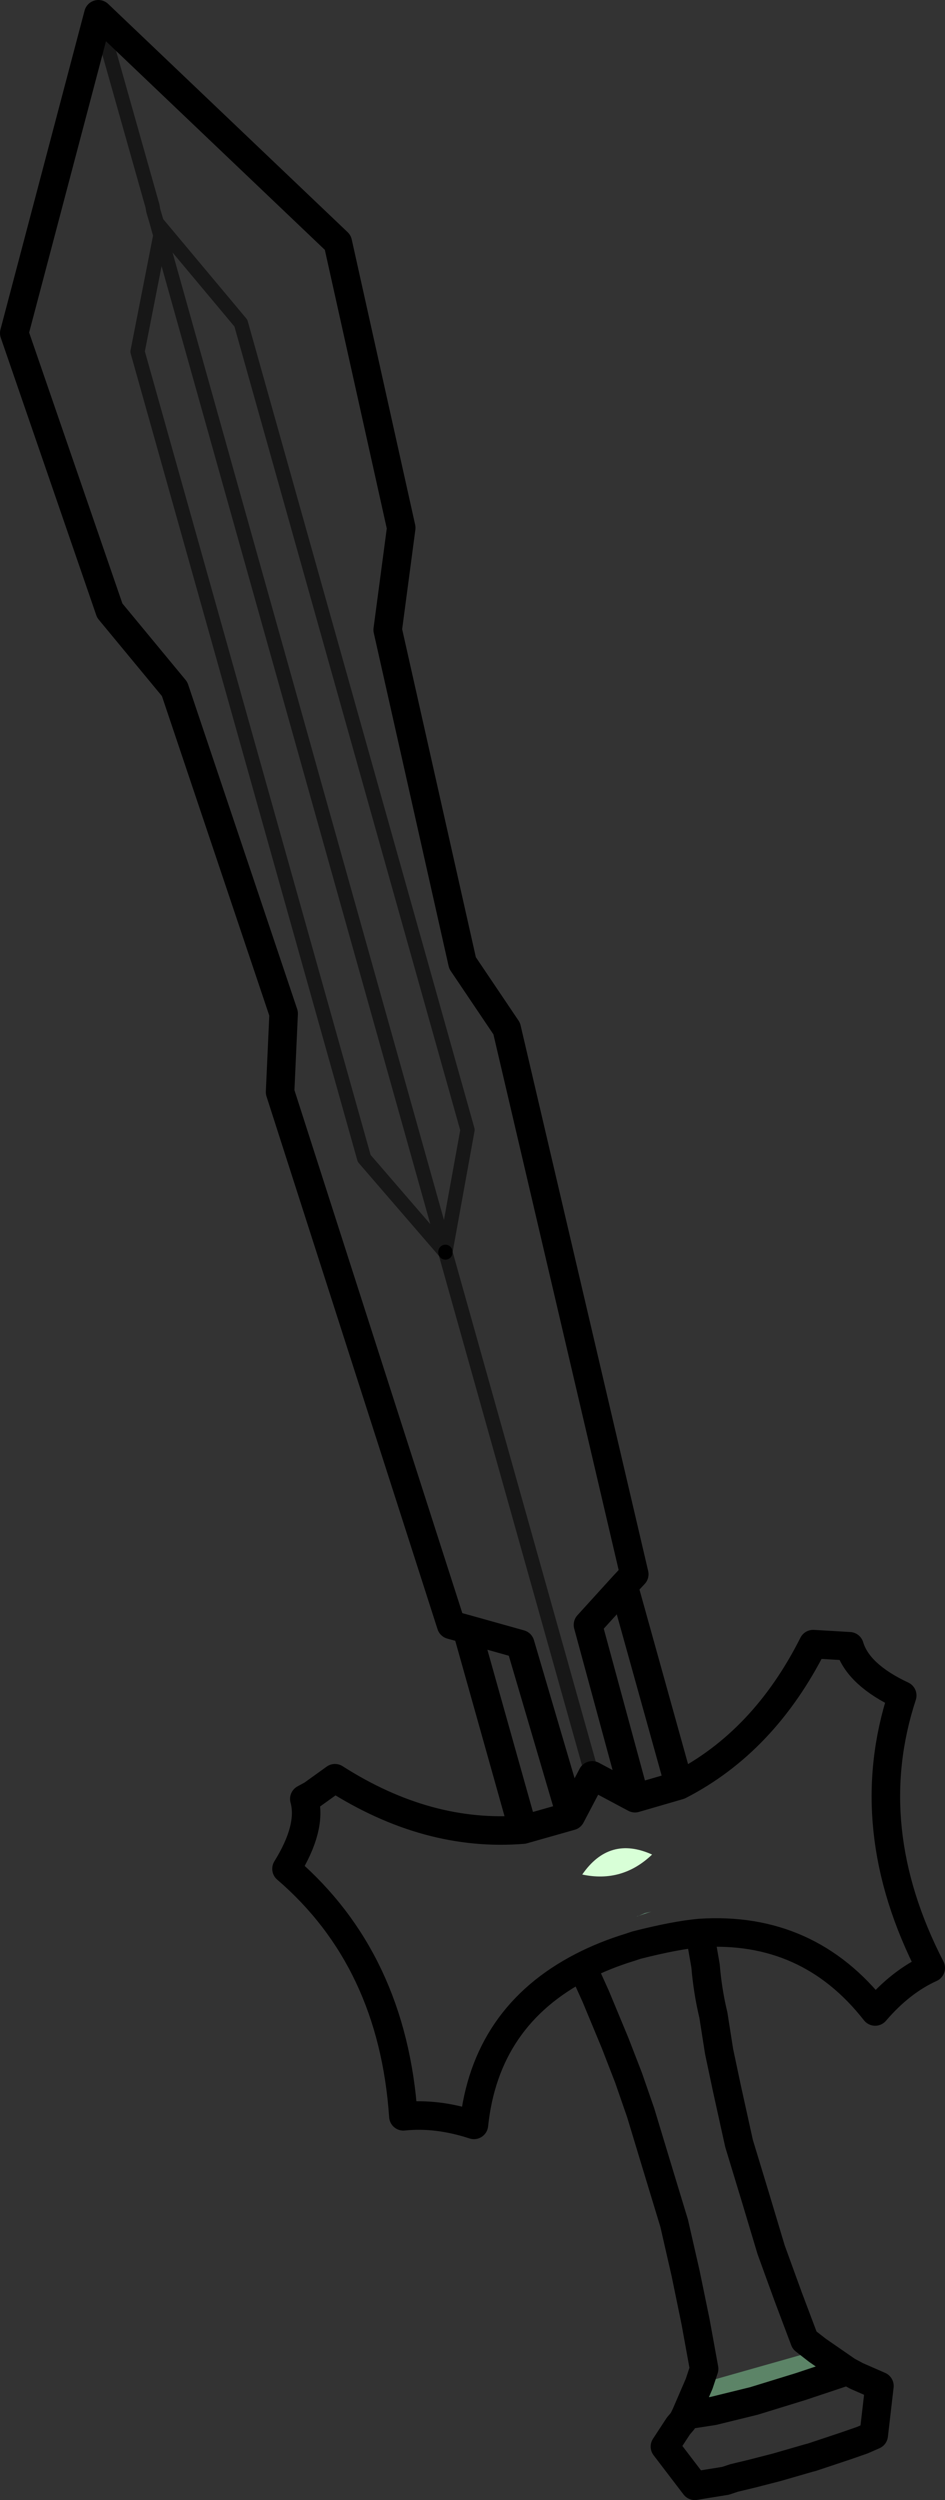 <?xml version="1.0" encoding="UTF-8" standalone="no"?>
<svg xmlns:xlink="http://www.w3.org/1999/xlink" height="175.25px" width="66.3px" xmlns="http://www.w3.org/2000/svg">
  <rect width="100%" height="100%" fill="#333333" stroke="none"/>
  <g transform="matrix(1.0, 0.0, 0.0, 1.0, 1.0, 1.0)">
    <path d="M30.25 86.8 L30.15 86.35 30.25 86.75 30.25 86.8" fill="#6fc0ad" fill-rule="evenodd" stroke="none"/>
    <path d="M56.35 163.75 L58.45 165.2 55.15 166.3 51.9 167.3 49.05 168.0 47.1 168.3 48.05 166.1 56.35 163.75 M43.8 133.3 L43.65 133.35 43.75 133.3 43.8 133.3 M48.8 167.55 L49.05 168.0 48.8 167.55" fill="#5c8467" fill-rule="evenodd" stroke="none"/>
    <path d="M43.8 133.3 L44.25 133.1 44.7 133.0 43.8 133.3" fill="#638a74" fill-rule="evenodd" stroke="none"/>
    <path d="M39.85 130.4 Q41.75 127.65 44.75 129.0 42.65 131.0 39.85 130.4" fill="#d8ffd7" fill-rule="evenodd" stroke="none"/>
    <path d="M30.25 86.8 L30.25 86.75 M49.05 168.0 L48.8 167.55" fill="none" stroke="#000000" stroke-linecap="round" stroke-linejoin="round" stroke-width="1.0"/>
    <path d="M5.9 0.0 L0.0 22.35 6.7 41.8 11.25 47.3 18.9 70.05 18.65 75.55 30.65 112.9 31.75 113.2 35.5 114.25 39.05 126.3 40.55 123.45 43.55 125.05 40.25 112.9 42.75 110.15 43.5 109.35 34.55 71.1 31.45 66.5 26.2 43.15 27.15 36.0 22.7 16.0 5.9 0.0 M42.75 110.15 L46.65 124.15 Q52.6 121.1 56.05 114.25 L58.6 114.4 Q59.2 116.4 62.3 117.85 59.25 127.15 64.3 136.95 62.2 137.9 60.4 140.0 55.7 134.0 48.1 134.5 L48.5 136.8 Q48.65 138.6 49.05 140.25 L49.45 142.8 50.0 145.4 50.85 149.25 52.05 153.2 53.1 156.7 54.3 160.0 55.45 163.05 56.35 163.75 58.45 165.2 59.1 165.55 60.7 166.25 60.3 169.7 59.5 170.05 58.35 170.45 57.75 170.65 55.95 171.25 55.75 171.3 53.5 171.95 51.75 172.4 50.5 172.7 49.9 172.9 48.65 173.1 47.75 173.25 45.65 170.5 46.6 169.05 46.9 168.7 47.1 168.3 48.05 166.1 48.4 165.05 47.8 161.75 47.1 158.35 46.3 154.85 45.1 150.9 43.95 147.1 43.1 144.65 42.15 142.2 40.8 138.95 39.85 136.85 Q33.05 140.35 32.25 147.95 29.65 147.1 27.3 147.35 26.55 136.4 19.1 130.0 20.9 127.1 20.35 125.1 L20.9 124.8 22.5 123.65 Q29.0 127.8 35.7 127.25 L31.75 113.2 M39.85 136.85 Q41.4 136.05 43.2 135.5 L43.65 135.35 Q46.4 134.65 48.1 134.5 M46.65 124.15 L43.55 125.05 M39.05 126.3 L35.7 127.25 M47.1 168.3 L49.05 168.0 51.9 167.3 55.15 166.3 58.45 165.2" fill="none" stroke="#000000" stroke-linecap="round" stroke-linejoin="round" stroke-width="2.0"/>
    <path d="M40.55 123.45 L30.25 86.8 24.55 80.2 8.65 23.65 10.25 15.5 10.0 14.6 9.75 13.75 9.7 13.45 5.9 0.0 M30.25 86.75 L31.8 78.2 15.9 21.65 10.0 14.6 M30.25 86.75 L30.15 86.35 30.1 86.2 10.25 15.5" fill="none" stroke="#000000" stroke-linecap="round" stroke-linejoin="round" stroke-opacity="0.549" stroke-width="1.0"/>
  </g>
</svg>
